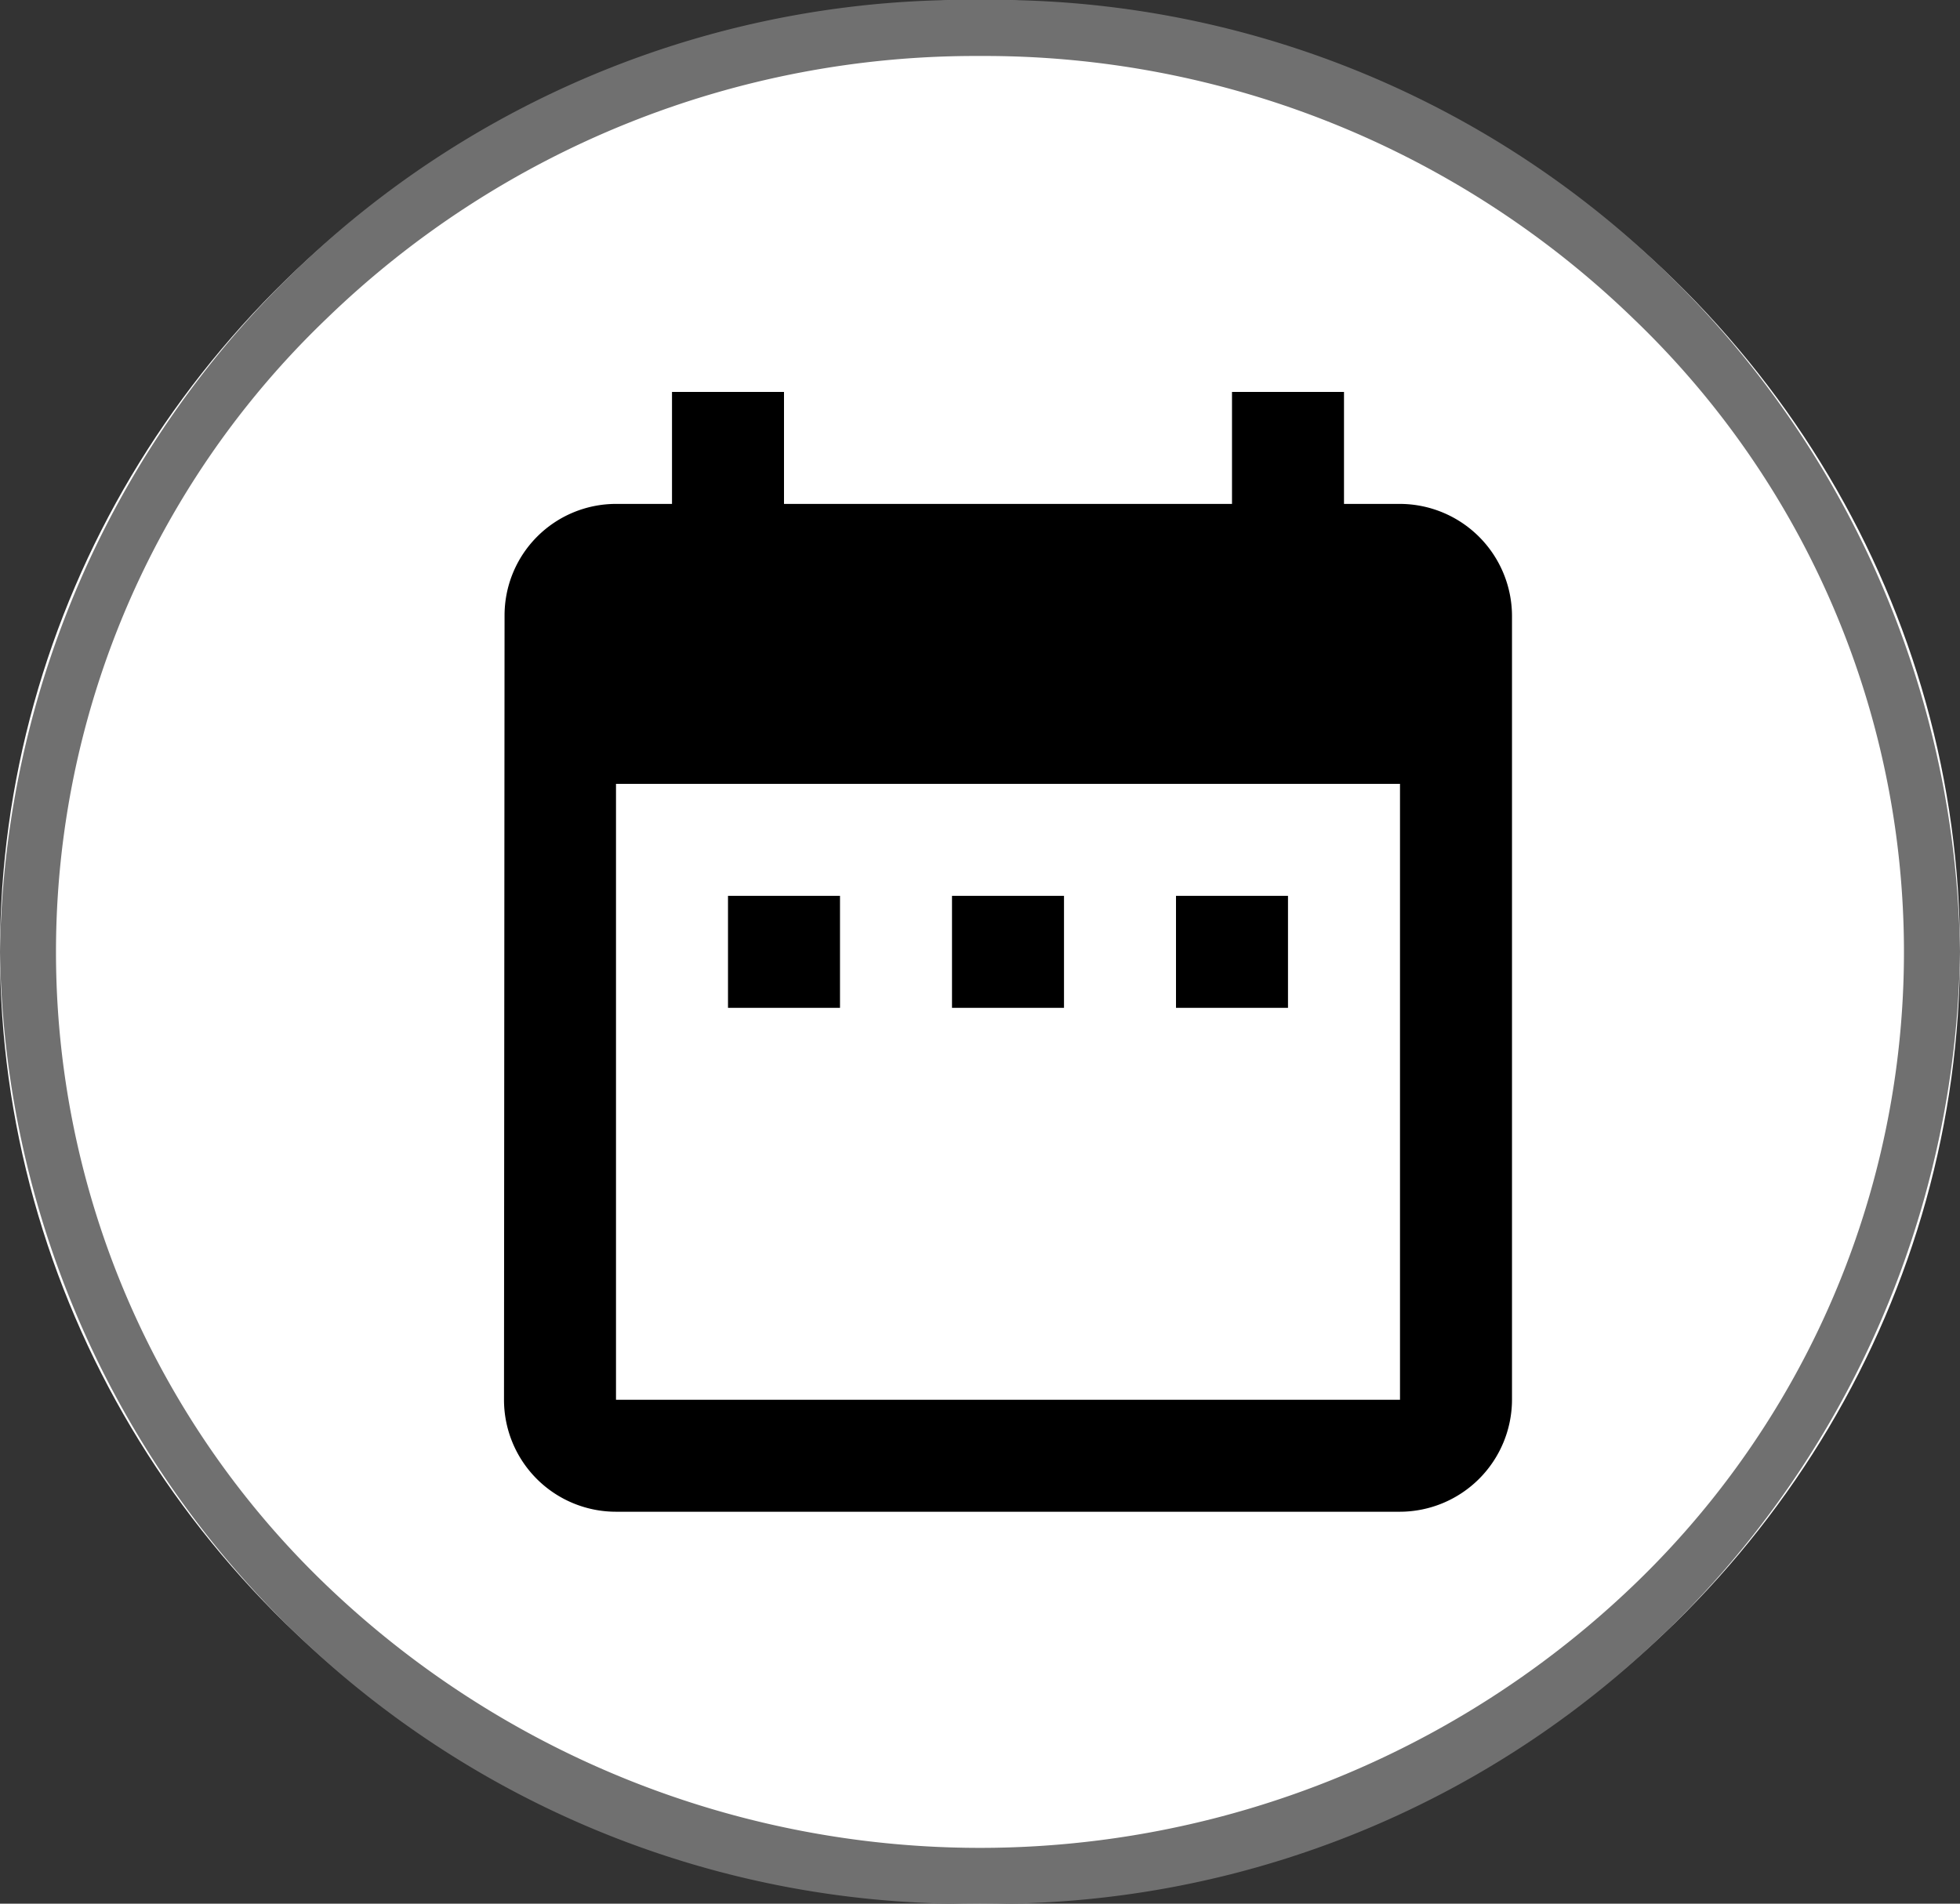 <svg xmlns="http://www.w3.org/2000/svg" width="35" height="34" viewBox="0 0 35 34">
  <rect x="0" y="0" width="35" height="34" fill="#333333" stroke="none"/>
  <g id="BTN_mail" transform="translate(-296 -9)">
    <ellipse id="Ellipse_35"
        cx="17.5" cy="17" rx="17.5" ry="17" transform="translate(296 9)" fill="#fff"/>
    <path id="Ellipse_35_-_Contour"
        d="M17.5,1A16.653,16.653,0,0,0,5.822,5.7a15.659,15.659,0,0,0,0,22.607,16.866,16.866,0,0,0,23.355,0,15.659,15.659,0,0,0,0-22.607A16.653,16.653,0,0,0,17.5,1m0-1A17.255,17.255,0,0,1,35,17,17.255,17.255,0,0,1,17.5,34,17.255,17.255,0,0,1,0,17,17.255,17.255,0,0,1,17.5,0Z" transform="translate(296 9)" fill="#707070"/>
    <path id="ic_date_range_24px" d="M9,11H7v2H9Zm4,0H11v2h2Zm4,0H15v2h2Zm2-7H18V2H16V4H8V2H6V4H5A1.991,1.991,0,0,0,3.01,6L3,20a2,2,0,0,0,2,2H19a2.006,2.006,0,0,0,2-2V6A2.006,2.006,0,0,0,19,4Zm0,16H5V9H19Z" transform="translate(302 14)"/>
  </g>
</svg>
